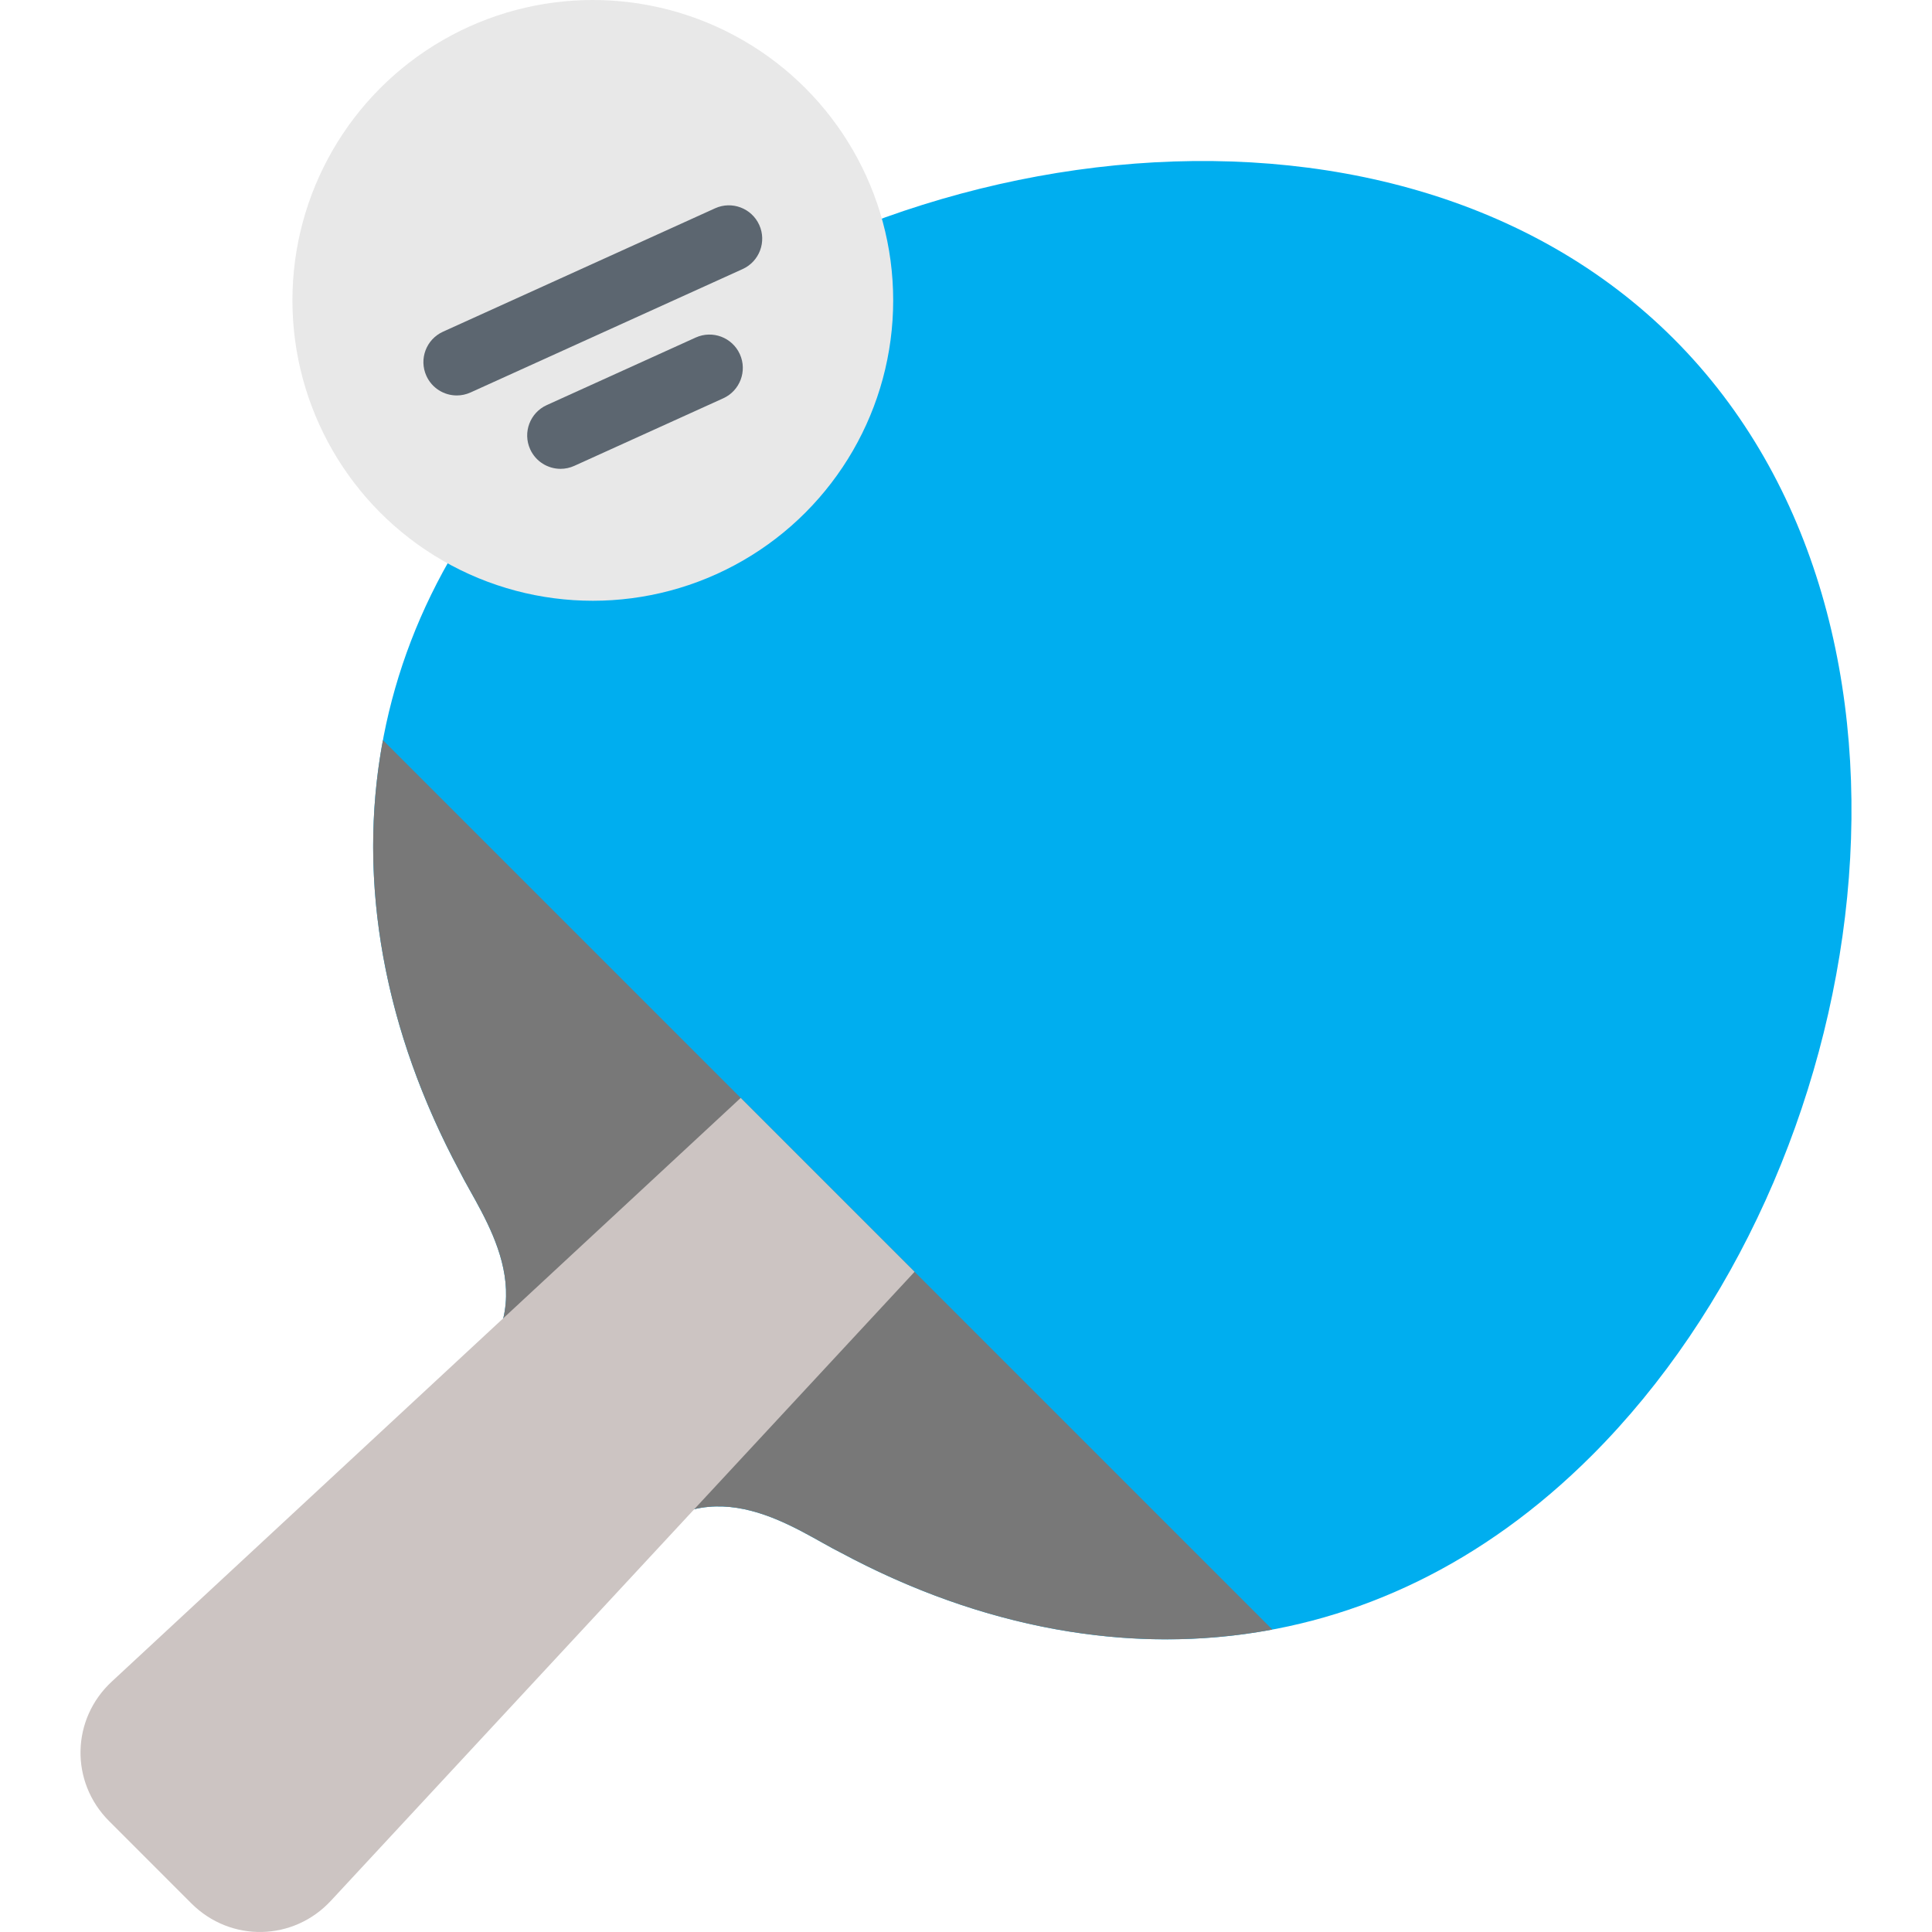 <!DOCTYPE svg PUBLIC "-//W3C//DTD SVG 1.1//EN" "http://www.w3.org/Graphics/SVG/1.1/DTD/svg11.dtd">

<!-- Uploaded to: SVG Repo, www.svgrepo.com, Transformed by: SVG Repo Mixer Tools -->
<svg xmlns="http://www.w3.org/2000/svg" xmlns:xlink="http://www.w3.org/1999/xlink" version="1.1" id="Layer_1" viewBox="0 0 434.371 434.371" xml:space="preserve" width="32px" height="32px" fill="#000000">

<g id="SVGRepo_bgCarrier" stroke-width="0"/>

<g id="SVGRepo_tracerCarrier" stroke-linecap="round" stroke-linejoin="round"/>

<g id="SVGRepo_iconCarrier"> <g> <g> <path style="fill:#00AEEF;" d="M105.337,309.633c17.602-17.604,3.014-36.172-2.049-46.387l0.002,0.004 c-29.989-55.971-27.083-119.641,21.986-168.713c64.246-64.244,186.777-82.613,251.023-18.367s45.878,186.777-18.367,251.023 c-49.069,49.068-112.741,51.975-168.711,21.988h0.002c-10.217-5.065-28.784-19.652-46.386-2.049L105.337,309.633z"/> <path style="fill:#787878;" d="M286.06,366.375L86.094,166.408c-6.001,32.102,0.491,65.666,17.196,96.842l-0.002-0.004 c5.063,10.215,19.651,28.783,2.049,46.387l37.501,37.5c17.602-17.604,36.168-3.016,46.386,2.049h-0.002 C220.395,365.885,253.96,372.379,286.06,366.375z"/> <path style="fill:#ccc4c2;" d="M166.531,246.846L25.205,378c-9.206,8.457-9.506,22.609-0.667,31.447l18.483,18.486 c8.839,8.838,22.991,8.537,31.449-0.668l131.152-141.326L166.531,246.846z"/> </g> <g> <circle style="fill:#E8E8E8;" cx="133.281" cy="67.535" r="67.535"/> <path style="fill:#5C6670;" d="M102.7,88.91c-2.853,0-5.58-1.637-6.835-4.404c-1.711-3.772-0.04-8.217,3.733-9.928l61.172-27.744 c3.77-1.711,8.217-0.04,9.928,3.732c1.71,3.772,0.04,8.217-3.733,9.928l-61.172,27.744C104.788,88.694,103.736,88.91,102.7,88.91z "/> <path style="fill:#5C6670;" d="M126.032,105.408c-2.853,0-5.58-1.637-6.835-4.404c-1.71-3.772-0.039-8.217,3.733-9.928 l33.479-15.184c3.772-1.711,8.217-0.04,9.928,3.732c1.71,3.772,0.04,8.217-3.733,9.928l-33.479,15.184 C128.12,105.192,127.068,105.408,126.032,105.408z"/> </g> </g> </g>

</svg>